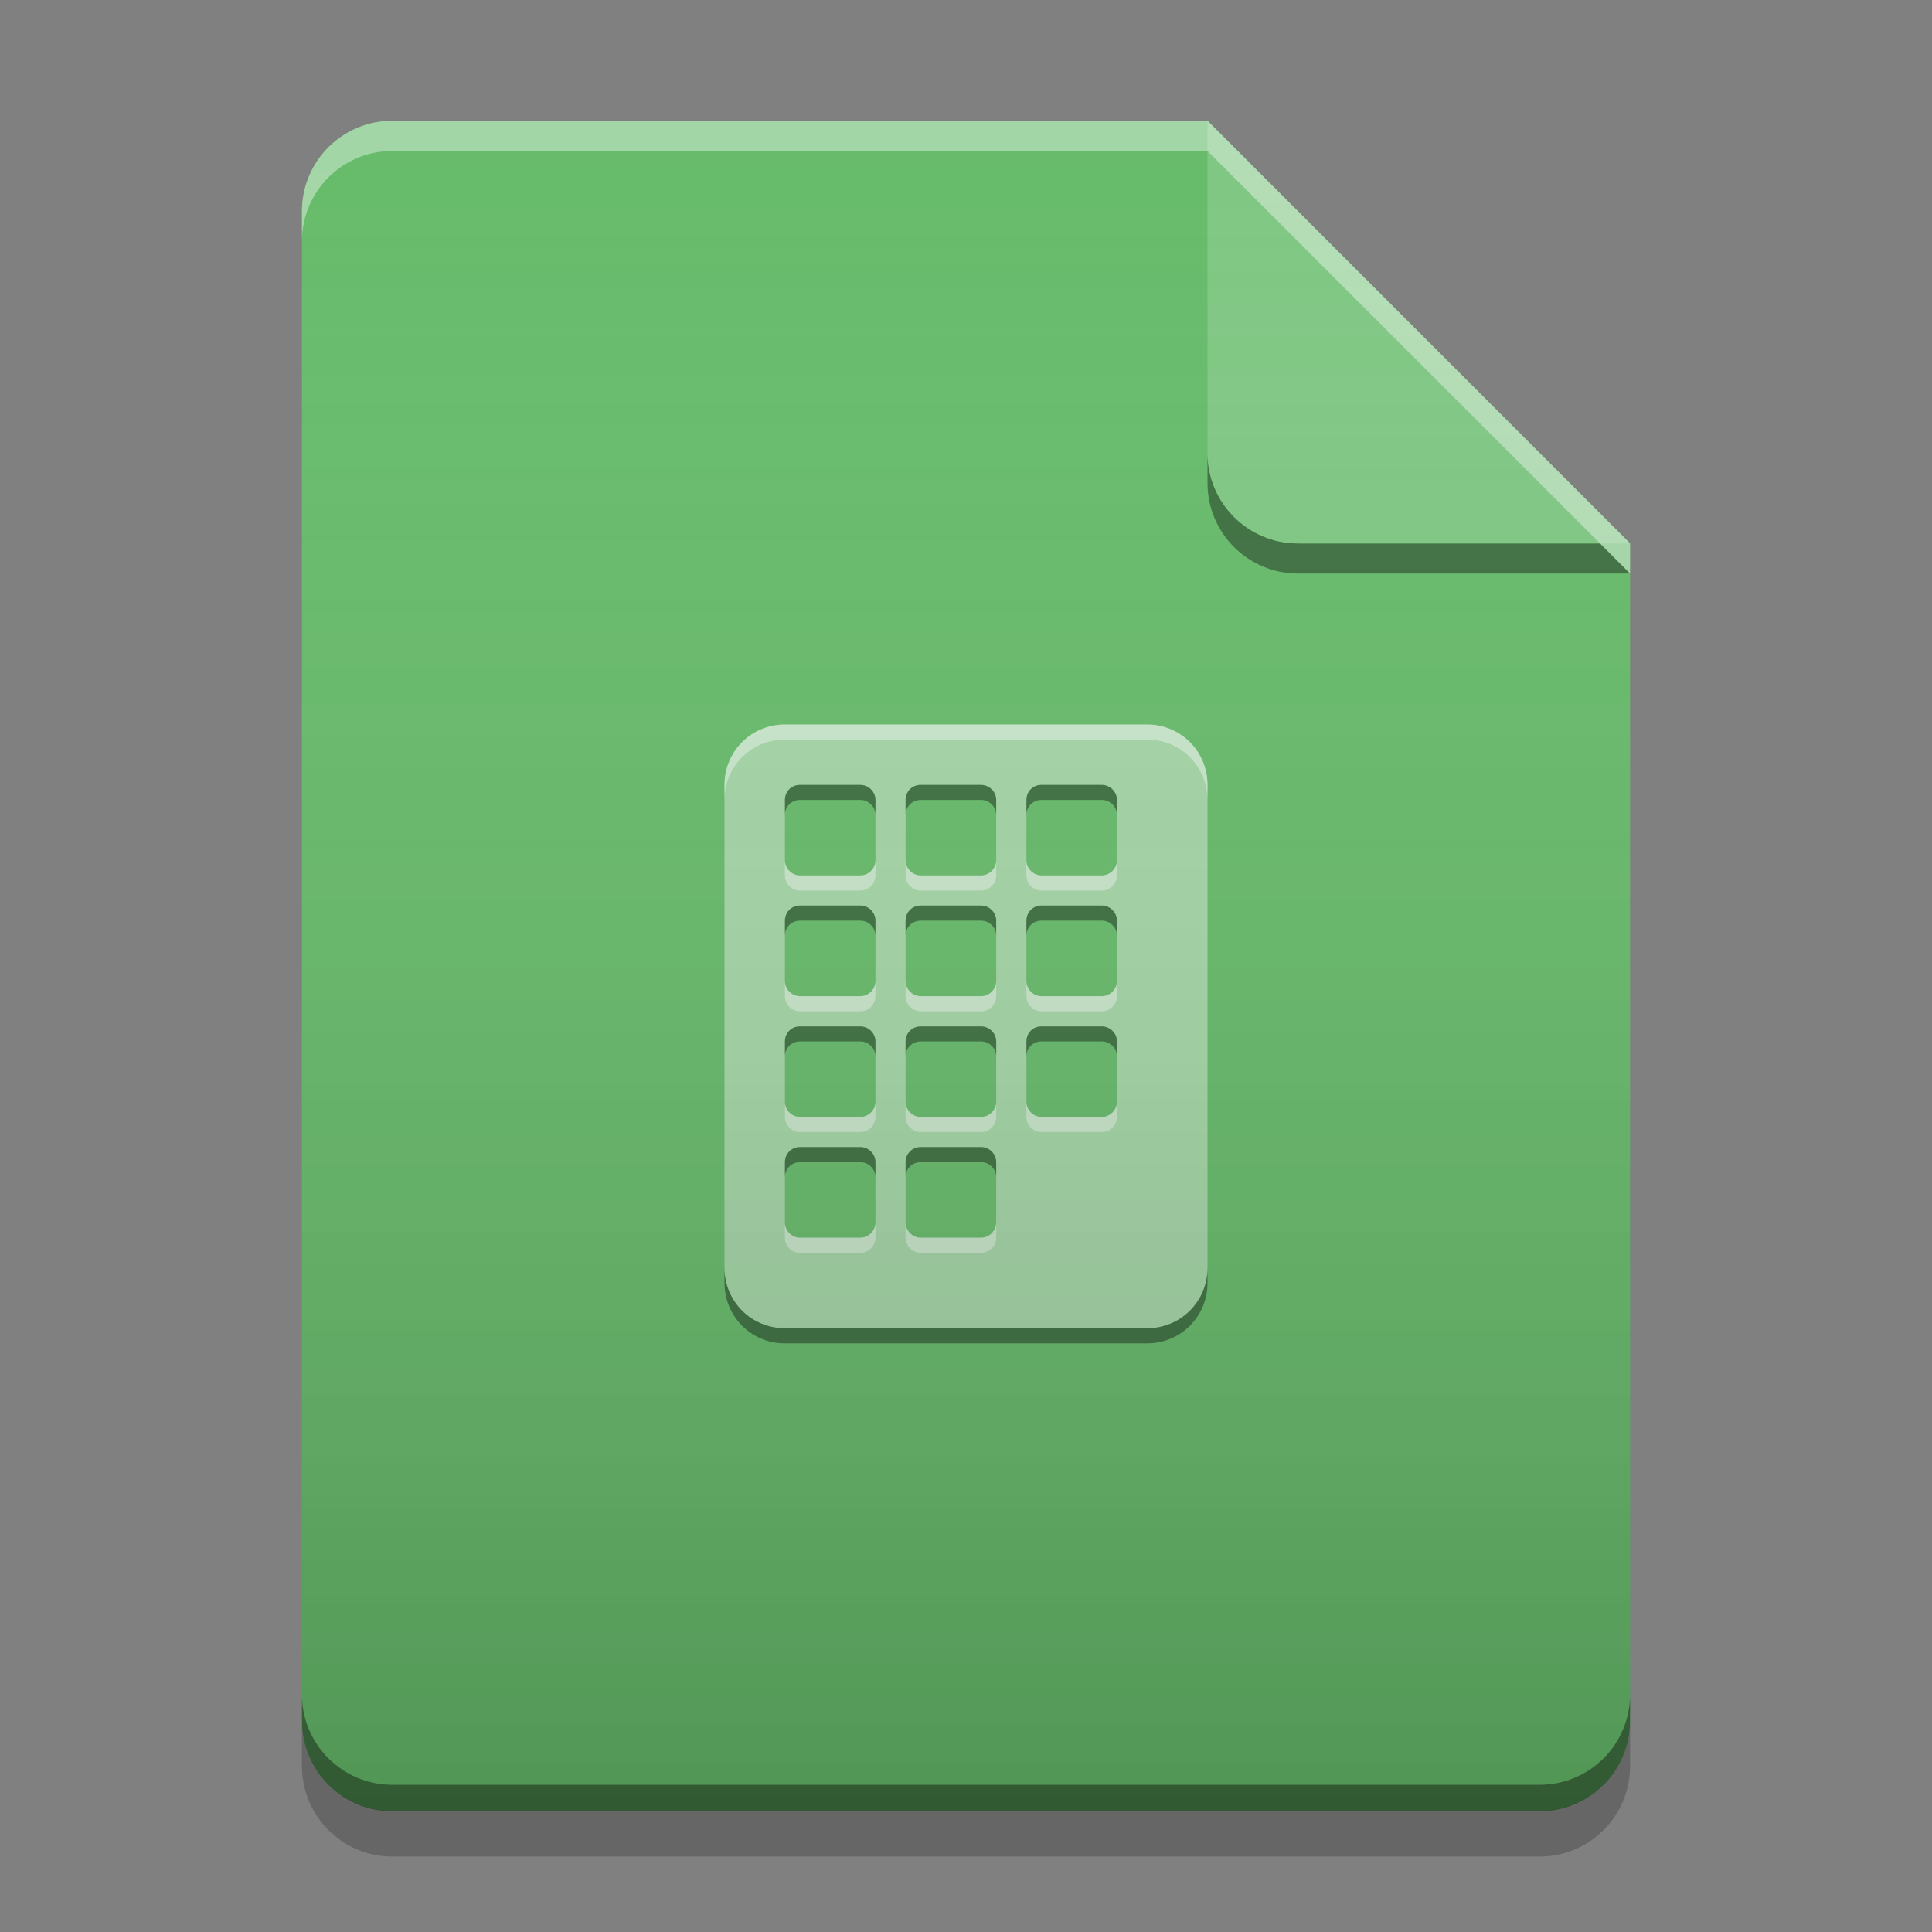 
<svg xmlns="http://www.w3.org/2000/svg" xmlns:xlink="http://www.w3.org/1999/xlink" width="22" height="22" viewBox="0 0 22 22" version="1.1">
<rect x="0" y="0" width="22" height="22" fill="#808080" stroke="none"/>
<defs>
<linearGradient id="linear0" gradientUnits="userSpaceOnUse" x1="32" y1="60" x2="32" y2="4" gradientTransform="matrix(0.344,0,0,0.344,-0,0)">
<stop offset="0" style="stop-color:rgb(0%,0%,0%);stop-opacity:0.2;"/>
<stop offset="1" style="stop-color:rgb(100%,100%,100%);stop-opacity:0;"/>
</linearGradient>
</defs>
<g id="surface1">
<path style=" stroke:none;fill-rule:nonzero;fill:rgb(40%,73.333%,41.569%);fill-opacity:1;" d="M 13.75 1.375 L 4.469 1.375 C 3.898 1.375 3.438 1.836 3.438 2.406 L 3.438 19.594 C 3.438 20.164 3.898 20.625 4.469 20.625 L 17.531 20.625 C 18.102 20.625 18.562 20.164 18.562 19.594 L 18.562 6.188 Z M 13.75 1.375 "/>
<path style=" stroke:none;fill-rule:nonzero;fill:rgb(0%,0%,0%);fill-opacity:0.4;" d="M 13.75 5.156 L 13.75 5.5 C 13.75 6.07 14.211 6.531 14.781 6.531 L 18.562 6.531 L 18.219 6.188 L 14.781 6.188 C 14.211 6.188 13.75 5.727 13.75 5.156 Z M 13.75 5.156 "/>
<path style=" stroke:none;fill-rule:nonzero;fill:rgb(50.588%,78.039%,51.765%);fill-opacity:0.996;" d="M 18.562 6.188 L 13.75 1.375 L 13.75 5.156 C 13.75 5.727 14.211 6.188 14.781 6.188 Z M 18.562 6.188 "/>
<path style=" stroke:none;fill-rule:nonzero;fill:rgb(100%,100%,100%);fill-opacity:0.4;" d="M 4.469 1.375 C 3.898 1.375 3.438 1.836 3.438 2.406 L 3.438 2.75 C 3.438 2.18 3.898 1.719 4.469 1.719 L 13.75 1.719 L 18.562 6.531 L 18.562 6.188 L 13.75 1.375 Z M 4.469 1.375 "/>
<path style=" stroke:none;fill-rule:nonzero;fill:rgb(0%,0%,0%);fill-opacity:0.2;" d="M 3.438 19.59 L 3.438 20.109 C 3.438 20.68 3.898 21.141 4.469 21.141 L 17.531 21.141 C 18.102 21.141 18.562 20.68 18.562 20.109 L 18.562 19.59 C 18.562 20.16 18.102 20.621 17.531 20.621 L 4.469 20.621 C 3.898 20.621 3.438 20.16 3.438 19.59 Z M 3.438 19.59 "/>
<path style=" stroke:none;fill-rule:nonzero;fill:rgb(0%,0%,0%);fill-opacity:0.4;" d="M 3.438 19.293 L 3.438 19.594 C 3.438 20.164 3.898 20.625 4.469 20.625 L 17.531 20.625 C 18.102 20.625 18.562 20.164 18.562 19.594 L 18.562 19.293 C 18.562 19.863 18.102 20.324 17.531 20.324 L 4.469 20.324 C 3.898 20.324 3.438 19.863 3.438 19.293 Z M 3.438 19.293 "/>
<path style=" stroke:none;fill-rule:nonzero;fill:rgb(64.706%,83.922%,65.49%);fill-opacity:0.996;" d="M 8.938 8.25 C 8.555 8.25 8.25 8.555 8.25 8.938 L 8.25 14.438 C 8.25 14.82 8.555 15.125 8.938 15.125 L 13.062 15.125 C 13.445 15.125 13.75 14.82 13.75 14.438 L 13.75 8.938 C 13.75 8.555 13.445 8.25 13.062 8.25 Z M 9.102 8.938 C 9.105 8.938 9.105 8.938 9.109 8.938 L 9.797 8.938 C 9.891 8.938 9.969 9.016 9.969 9.109 L 9.969 9.797 C 9.969 9.891 9.891 9.969 9.797 9.969 L 9.109 9.969 C 9.016 9.969 8.938 9.891 8.938 9.797 L 8.938 9.109 C 8.938 9.016 9.008 8.941 9.102 8.938 Z M 10.477 8.938 C 10.48 8.938 10.48 8.938 10.484 8.938 L 11.172 8.938 C 11.266 8.938 11.344 9.016 11.344 9.109 L 11.344 9.797 C 11.344 9.891 11.266 9.969 11.172 9.969 L 10.484 9.969 C 10.391 9.969 10.312 9.891 10.312 9.797 L 10.312 9.109 C 10.312 9.016 10.383 8.941 10.477 8.938 Z M 11.852 8.938 C 11.855 8.938 11.855 8.938 11.859 8.938 L 12.547 8.938 C 12.641 8.938 12.719 9.016 12.719 9.109 L 12.719 9.797 C 12.719 9.891 12.641 9.969 12.547 9.969 L 11.859 9.969 C 11.766 9.969 11.688 9.891 11.688 9.797 L 11.688 9.109 C 11.688 9.016 11.758 8.941 11.852 8.938 Z M 9.102 10.312 C 9.105 10.312 9.105 10.312 9.109 10.312 L 9.797 10.312 C 9.891 10.312 9.969 10.391 9.969 10.484 L 9.969 11.172 C 9.969 11.266 9.891 11.344 9.797 11.344 L 9.109 11.344 C 9.016 11.344 8.938 11.266 8.938 11.172 L 8.938 10.484 C 8.938 10.391 9.008 10.316 9.102 10.312 Z M 10.477 10.312 C 10.48 10.312 10.48 10.312 10.484 10.312 L 11.172 10.312 C 11.266 10.312 11.344 10.391 11.344 10.484 L 11.344 11.172 C 11.344 11.266 11.266 11.344 11.172 11.344 L 10.484 11.344 C 10.391 11.344 10.312 11.266 10.312 11.172 L 10.312 10.484 C 10.312 10.391 10.383 10.316 10.477 10.312 Z M 11.852 10.312 C 11.855 10.312 11.855 10.312 11.859 10.312 L 12.547 10.312 C 12.641 10.312 12.719 10.391 12.719 10.484 L 12.719 11.172 C 12.719 11.266 12.641 11.344 12.547 11.344 L 11.859 11.344 C 11.766 11.344 11.688 11.266 11.688 11.172 L 11.688 10.484 C 11.688 10.391 11.758 10.316 11.852 10.312 Z M 9.102 11.688 C 9.105 11.688 9.105 11.688 9.109 11.688 L 9.797 11.688 C 9.891 11.688 9.969 11.766 9.969 11.859 L 9.969 12.547 C 9.969 12.641 9.891 12.719 9.797 12.719 L 9.109 12.719 C 9.016 12.719 8.938 12.641 8.938 12.547 L 8.938 11.859 C 8.938 11.766 9.008 11.691 9.102 11.688 Z M 10.477 11.688 C 10.48 11.688 10.48 11.688 10.484 11.688 L 11.172 11.688 C 11.266 11.688 11.344 11.766 11.344 11.859 L 11.344 12.547 C 11.344 12.641 11.266 12.719 11.172 12.719 L 10.484 12.719 C 10.391 12.719 10.312 12.641 10.312 12.547 L 10.312 11.859 C 10.312 11.766 10.383 11.691 10.477 11.688 Z M 11.852 11.688 C 11.855 11.688 11.855 11.688 11.859 11.688 L 12.547 11.688 C 12.641 11.688 12.719 11.766 12.719 11.859 L 12.719 12.547 C 12.719 12.641 12.641 12.719 12.547 12.719 L 11.859 12.719 C 11.766 12.719 11.688 12.641 11.688 12.547 L 11.688 11.859 C 11.688 11.766 11.758 11.691 11.852 11.688 Z M 9.102 13.062 C 9.105 13.062 9.105 13.062 9.109 13.062 L 9.797 13.062 C 9.891 13.062 9.969 13.141 9.969 13.234 L 9.969 13.922 C 9.969 14.016 9.891 14.094 9.797 14.094 L 9.109 14.094 C 9.016 14.094 8.938 14.016 8.938 13.922 L 8.938 13.234 C 8.938 13.141 9.008 13.066 9.102 13.062 Z M 10.477 13.062 C 10.48 13.062 10.48 13.062 10.484 13.062 L 11.172 13.062 C 11.266 13.062 11.344 13.141 11.344 13.234 L 11.344 13.922 C 11.344 14.016 11.266 14.094 11.172 14.094 L 10.484 14.094 C 10.391 14.094 10.312 14.016 10.312 13.922 L 10.312 13.234 C 10.312 13.141 10.383 13.066 10.477 13.062 Z M 10.477 13.062 "/>
<path style=" stroke:none;fill-rule:nonzero;fill:rgb(100%,100%,100%);fill-opacity:0.4;" d="M 8.938 8.25 C 8.555 8.25 8.25 8.555 8.25 8.938 L 8.25 9.109 C 8.25 8.727 8.555 8.422 8.938 8.422 L 13.062 8.422 C 13.445 8.422 13.75 8.727 13.75 9.109 L 13.75 8.938 C 13.75 8.555 13.445 8.25 13.062 8.25 Z M 8.938 9.797 L 8.938 9.969 C 8.938 10.062 9.016 10.141 9.109 10.141 L 9.797 10.141 C 9.891 10.141 9.969 10.062 9.969 9.969 L 9.969 9.797 C 9.969 9.891 9.891 9.969 9.797 9.969 L 9.109 9.969 C 9.016 9.969 8.938 9.891 8.938 9.797 Z M 10.312 9.797 L 10.312 9.969 C 10.312 10.062 10.391 10.141 10.484 10.141 L 11.172 10.141 C 11.266 10.141 11.344 10.062 11.344 9.969 L 11.344 9.797 C 11.344 9.891 11.266 9.969 11.172 9.969 L 10.484 9.969 C 10.391 9.969 10.312 9.891 10.312 9.797 Z M 11.688 9.797 L 11.688 9.969 C 11.688 10.062 11.766 10.141 11.859 10.141 L 12.547 10.141 C 12.641 10.141 12.719 10.062 12.719 9.969 L 12.719 9.797 C 12.719 9.891 12.641 9.969 12.547 9.969 L 11.859 9.969 C 11.766 9.969 11.688 9.891 11.688 9.797 Z M 8.938 11.172 L 8.938 11.344 C 8.938 11.438 9.016 11.516 9.109 11.516 L 9.797 11.516 C 9.891 11.516 9.969 11.438 9.969 11.344 L 9.969 11.172 C 9.969 11.266 9.891 11.344 9.797 11.344 L 9.109 11.344 C 9.016 11.344 8.938 11.266 8.938 11.172 Z M 10.312 11.172 L 10.312 11.344 C 10.312 11.438 10.391 11.516 10.484 11.516 L 11.172 11.516 C 11.266 11.516 11.344 11.438 11.344 11.344 L 11.344 11.172 C 11.344 11.266 11.266 11.344 11.172 11.344 L 10.484 11.344 C 10.391 11.344 10.312 11.266 10.312 11.172 Z M 11.688 11.172 L 11.688 11.344 C 11.688 11.438 11.766 11.516 11.859 11.516 L 12.547 11.516 C 12.641 11.516 12.719 11.438 12.719 11.344 L 12.719 11.172 C 12.719 11.266 12.641 11.344 12.547 11.344 L 11.859 11.344 C 11.766 11.344 11.688 11.266 11.688 11.172 Z M 8.938 12.547 L 8.938 12.719 C 8.938 12.812 9.016 12.891 9.109 12.891 L 9.797 12.891 C 9.891 12.891 9.969 12.812 9.969 12.719 L 9.969 12.547 C 9.969 12.641 9.891 12.719 9.797 12.719 L 9.109 12.719 C 9.016 12.719 8.938 12.641 8.938 12.547 Z M 10.312 12.547 L 10.312 12.719 C 10.312 12.812 10.391 12.891 10.484 12.891 L 11.172 12.891 C 11.266 12.891 11.344 12.812 11.344 12.719 L 11.344 12.547 C 11.344 12.641 11.266 12.719 11.172 12.719 L 10.484 12.719 C 10.391 12.719 10.312 12.641 10.312 12.547 Z M 11.688 12.547 L 11.688 12.719 C 11.688 12.812 11.766 12.891 11.859 12.891 L 12.547 12.891 C 12.641 12.891 12.719 12.812 12.719 12.719 L 12.719 12.547 C 12.719 12.641 12.641 12.719 12.547 12.719 L 11.859 12.719 C 11.766 12.719 11.688 12.641 11.688 12.547 Z M 8.938 13.922 L 8.938 14.094 C 8.938 14.188 9.016 14.266 9.109 14.266 L 9.797 14.266 C 9.891 14.266 9.969 14.188 9.969 14.094 L 9.969 13.922 C 9.969 14.016 9.891 14.094 9.797 14.094 L 9.109 14.094 C 9.016 14.094 8.938 14.016 8.938 13.922 Z M 10.312 13.922 L 10.312 14.094 C 10.312 14.188 10.391 14.266 10.484 14.266 L 11.172 14.266 C 11.266 14.266 11.344 14.188 11.344 14.094 L 11.344 13.922 C 11.344 14.016 11.266 14.094 11.172 14.094 L 10.484 14.094 C 10.391 14.094 10.312 14.016 10.312 13.922 Z M 10.312 13.922 "/>
<path style=" stroke:none;fill-rule:nonzero;fill:rgb(0%,0%,0%);fill-opacity:0.4;" d="M 9.102 8.938 C 9.008 8.941 8.938 9.016 8.938 9.109 L 8.938 9.281 C 8.938 9.188 9.008 9.113 9.102 9.109 C 9.105 9.109 9.105 9.109 9.109 9.109 L 9.797 9.109 C 9.891 9.109 9.969 9.188 9.969 9.281 L 9.969 9.109 C 9.969 9.016 9.891 8.938 9.797 8.938 L 9.109 8.938 C 9.105 8.938 9.105 8.938 9.102 8.938 Z M 10.477 8.938 C 10.383 8.941 10.312 9.016 10.312 9.109 L 10.312 9.281 C 10.312 9.188 10.383 9.113 10.477 9.109 C 10.48 9.109 10.48 9.109 10.484 9.109 L 11.172 9.109 C 11.266 9.109 11.344 9.188 11.344 9.281 L 11.344 9.109 C 11.344 9.016 11.266 8.938 11.172 8.938 L 10.484 8.938 C 10.48 8.938 10.48 8.938 10.477 8.938 Z M 11.852 8.938 C 11.758 8.941 11.688 9.016 11.688 9.109 L 11.688 9.281 C 11.688 9.188 11.758 9.113 11.852 9.109 C 11.855 9.109 11.855 9.109 11.859 9.109 L 12.547 9.109 C 12.641 9.109 12.719 9.188 12.719 9.281 L 12.719 9.109 C 12.719 9.016 12.641 8.938 12.547 8.938 L 11.859 8.938 C 11.855 8.938 11.855 8.938 11.852 8.938 Z M 9.102 10.312 C 9.008 10.316 8.938 10.391 8.938 10.484 L 8.938 10.656 C 8.938 10.562 9.008 10.488 9.102 10.484 C 9.105 10.484 9.105 10.484 9.109 10.484 L 9.797 10.484 C 9.891 10.484 9.969 10.562 9.969 10.656 L 9.969 10.484 C 9.969 10.391 9.891 10.312 9.797 10.312 L 9.109 10.312 C 9.105 10.312 9.105 10.312 9.102 10.312 Z M 10.477 10.312 C 10.383 10.316 10.312 10.391 10.312 10.484 L 10.312 10.656 C 10.312 10.562 10.383 10.488 10.477 10.484 C 10.48 10.484 10.48 10.484 10.484 10.484 L 11.172 10.484 C 11.266 10.484 11.344 10.562 11.344 10.656 L 11.344 10.484 C 11.344 10.391 11.266 10.312 11.172 10.312 L 10.484 10.312 C 10.48 10.312 10.48 10.312 10.477 10.312 Z M 11.852 10.312 C 11.758 10.316 11.688 10.391 11.688 10.484 L 11.688 10.656 C 11.688 10.562 11.758 10.488 11.852 10.484 C 11.855 10.484 11.855 10.484 11.859 10.484 L 12.547 10.484 C 12.641 10.484 12.719 10.562 12.719 10.656 L 12.719 10.484 C 12.719 10.391 12.641 10.312 12.547 10.312 L 11.859 10.312 C 11.855 10.312 11.855 10.312 11.852 10.312 Z M 9.102 11.688 C 9.008 11.691 8.938 11.766 8.938 11.859 L 8.938 12.031 C 8.938 11.938 9.008 11.863 9.102 11.859 C 9.105 11.859 9.105 11.859 9.109 11.859 L 9.797 11.859 C 9.891 11.859 9.969 11.938 9.969 12.031 L 9.969 11.859 C 9.969 11.766 9.891 11.688 9.797 11.688 L 9.109 11.688 C 9.105 11.688 9.105 11.688 9.102 11.688 Z M 10.477 11.688 C 10.383 11.691 10.312 11.766 10.312 11.859 L 10.312 12.031 C 10.312 11.938 10.383 11.863 10.477 11.859 C 10.48 11.859 10.48 11.859 10.484 11.859 L 11.172 11.859 C 11.266 11.859 11.344 11.938 11.344 12.031 L 11.344 11.859 C 11.344 11.766 11.266 11.688 11.172 11.688 L 10.484 11.688 C 10.48 11.688 10.48 11.688 10.477 11.688 Z M 11.852 11.688 C 11.758 11.691 11.688 11.766 11.688 11.859 L 11.688 12.031 C 11.688 11.938 11.758 11.863 11.852 11.859 C 11.855 11.859 11.855 11.859 11.859 11.859 L 12.547 11.859 C 12.641 11.859 12.719 11.938 12.719 12.031 L 12.719 11.859 C 12.719 11.766 12.641 11.688 12.547 11.688 L 11.859 11.688 C 11.855 11.688 11.855 11.688 11.852 11.688 Z M 9.102 13.062 C 9.008 13.066 8.938 13.141 8.938 13.234 L 8.938 13.406 C 8.938 13.312 9.008 13.238 9.102 13.234 C 9.105 13.234 9.105 13.234 9.109 13.234 L 9.797 13.234 C 9.891 13.234 9.969 13.312 9.969 13.406 L 9.969 13.234 C 9.969 13.141 9.891 13.062 9.797 13.062 L 9.109 13.062 C 9.105 13.062 9.105 13.062 9.102 13.062 Z M 10.477 13.062 C 10.383 13.066 10.312 13.141 10.312 13.234 L 10.312 13.406 C 10.312 13.312 10.383 13.238 10.477 13.234 C 10.48 13.234 10.48 13.234 10.484 13.234 L 11.172 13.234 C 11.266 13.234 11.344 13.312 11.344 13.406 L 11.344 13.234 C 11.344 13.141 11.266 13.062 11.172 13.062 L 10.484 13.062 C 10.48 13.062 10.48 13.062 10.477 13.062 Z M 8.25 14.438 L 8.25 14.609 C 8.25 14.992 8.555 15.297 8.938 15.297 L 13.062 15.297 C 13.445 15.297 13.75 14.992 13.75 14.609 L 13.75 14.438 C 13.75 14.82 13.445 15.125 13.062 15.125 L 8.938 15.125 C 8.555 15.125 8.25 14.82 8.25 14.438 Z M 8.25 14.438 "/>
<path style=" stroke:none;fill-rule:nonzero;fill:url(#linear0);" d="M 13.75 1.375 L 4.469 1.375 C 3.898 1.375 3.438 1.836 3.438 2.406 L 3.438 19.594 C 3.438 20.164 3.898 20.625 4.469 20.625 L 17.531 20.625 C 18.102 20.625 18.562 20.164 18.562 19.594 L 18.562 6.188 Z M 13.75 1.375 "/>
</g>
</svg>

